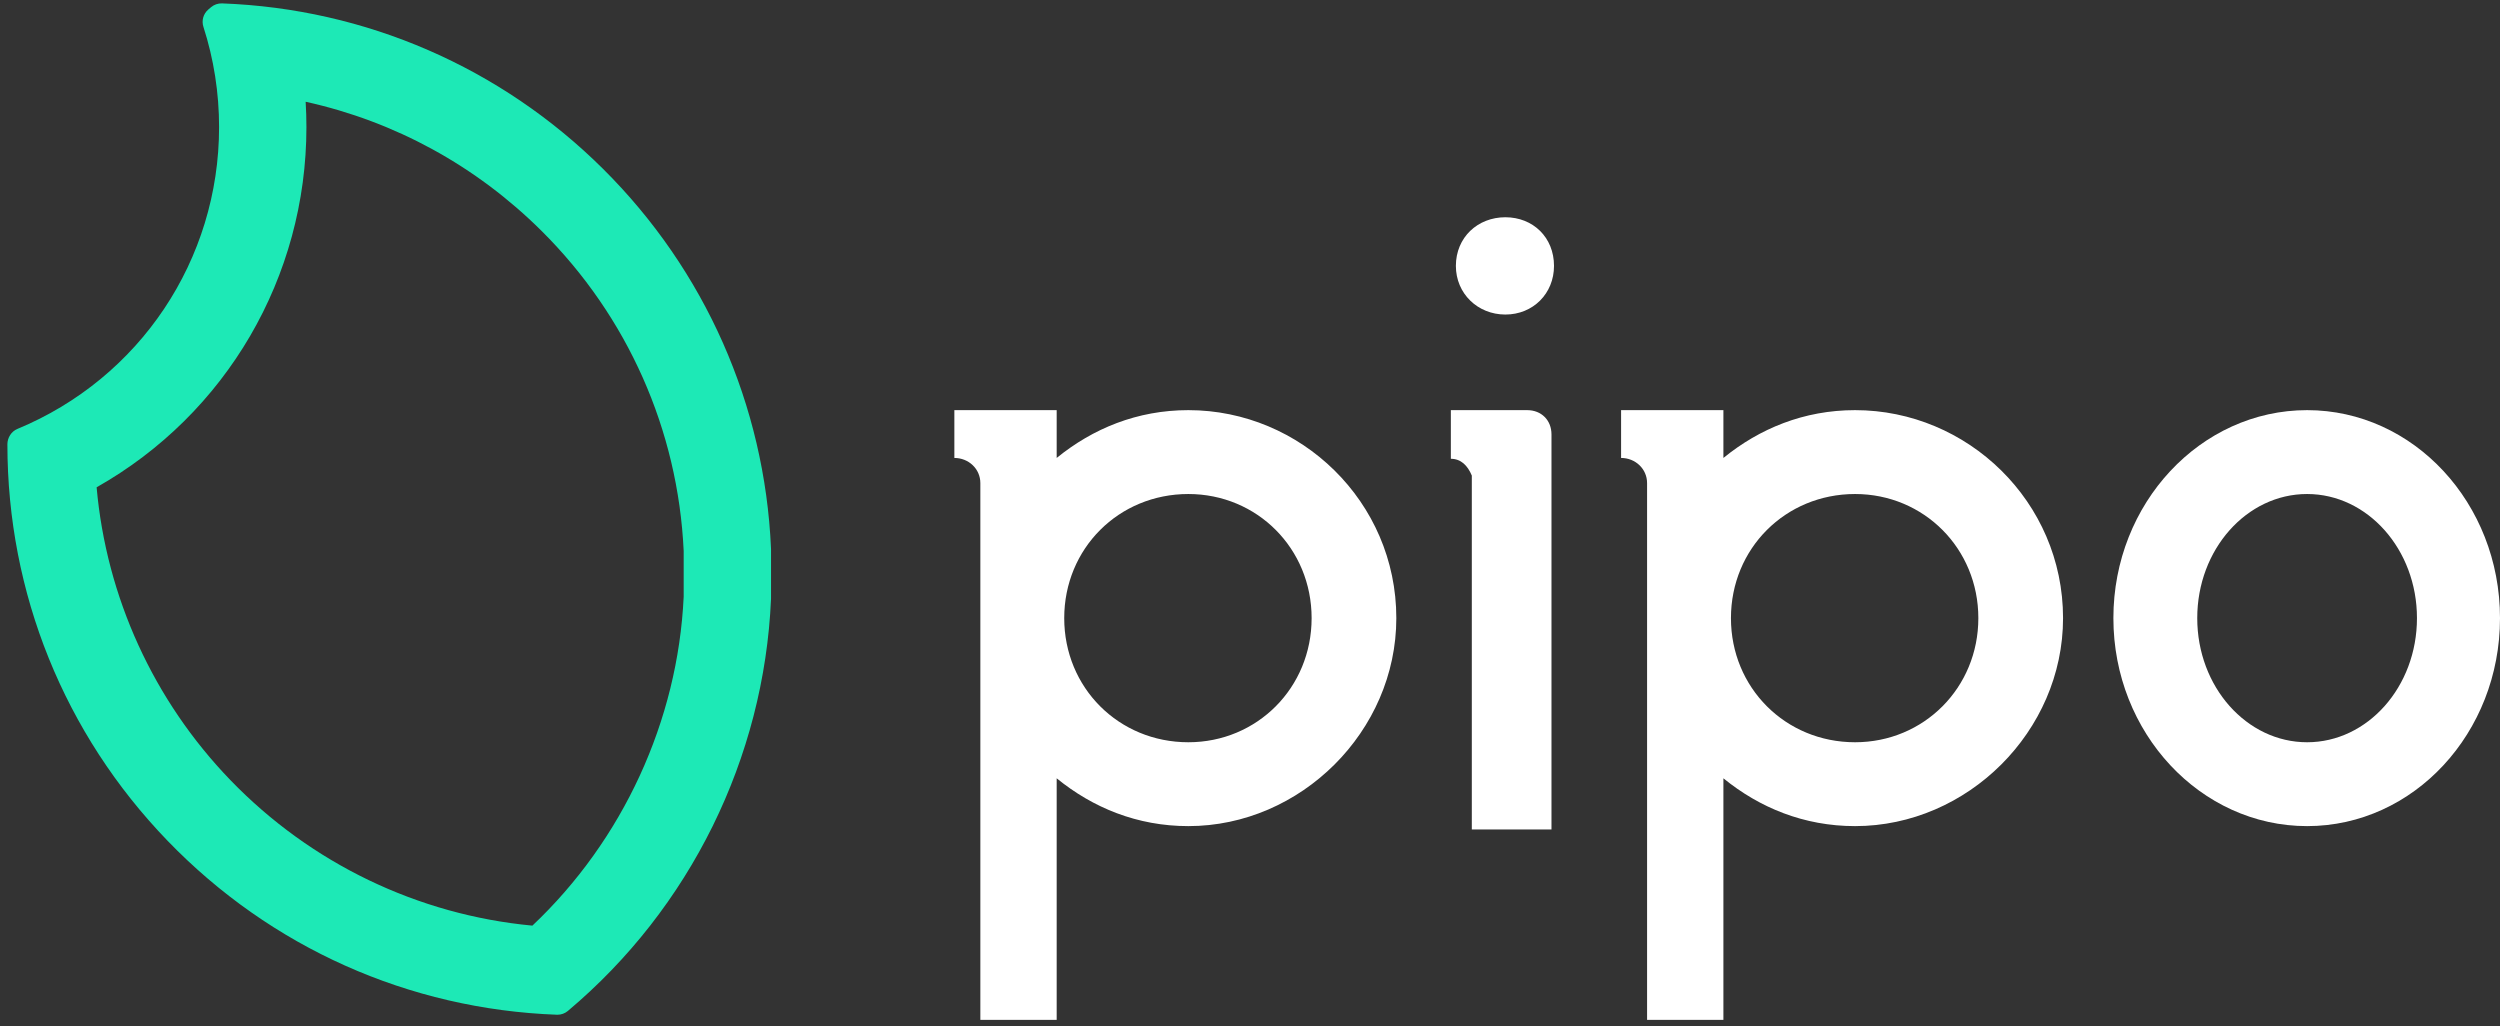 <svg width="285" height="117" viewBox="0 0 285 117" fill="none" xmlns="http://www.w3.org/2000/svg">
<rect x="0" y="0" width="285" height="117" fill="#333333" stroke="none"/>
<g clip-path="url(#clip0)">
<path d="M87.896 62.538C87.183 46.186 80.384 30.814 68.751 19.255C57.112 7.689 41.687 0.989 25.317 0.387C24.854 0.371 24.405 0.526 24.054 0.824L23.749 1.084C23.181 1.567 22.959 2.345 23.188 3.055C24.374 6.738 24.975 10.585 24.975 14.489C24.975 29.608 15.95 43.114 1.982 48.898C1.292 49.183 0.843 49.902 0.843 50.648C0.843 67.606 7.329 83.66 19.108 95.854C30.856 108.017 46.616 115.057 63.484 115.679C63.507 115.679 63.53 115.68 63.552 115.68C63.985 115.68 64.406 115.528 64.739 115.247C78.665 103.539 87.105 86.426 87.896 68.296C87.897 68.269 87.898 68.235 87.898 68.208V62.618C87.898 62.591 87.897 62.565 87.896 62.538ZM26.27 88.936C17.51 79.867 12.12 68.052 11.015 55.552C25.799 47.198 34.932 31.575 34.932 14.488C34.932 13.527 34.903 12.562 34.844 11.6C45.016 13.845 54.27 18.902 61.732 26.317C71.541 36.065 77.296 49.02 77.939 62.8V68.033C77.279 82.162 71.006 95.778 60.692 105.522C47.633 104.294 35.435 98.424 26.27 88.936Z" fill="#1DE9B6"/>
</g>
<g clip-path="url(#clip1)">
<path d="M159.181 70.467C159.181 83.374 148.282 94.177 135.471 94.177C129.639 94.177 124.572 92.074 120.461 88.727V116.262H111.76V70.849V70.467C111.76 70.467 111.76 70.467 111.76 70.084V55.074C111.76 53.449 110.423 52.206 108.797 52.206V46.756H116.254H120.461V52.206C124.572 48.86 129.639 46.756 135.471 46.756C148.282 46.756 159.181 57.178 159.181 70.467ZM149.525 70.467C149.525 62.531 143.311 56.318 135.471 56.318C127.535 56.318 121.322 62.531 121.322 70.467C121.322 78.402 127.535 84.617 135.471 84.617C143.311 84.617 149.525 78.402 149.525 70.467Z" fill="white"/>
<path d="M176.869 49.529V94.56H167.787V54.214C167.309 53.067 166.544 52.302 165.397 52.302V46.756H172.567H174.097C175.722 46.756 176.869 47.904 176.869 49.529ZM165.97 30.312C165.97 27.061 168.456 24.767 171.611 24.767C174.766 24.767 177.157 27.061 177.157 30.312C177.157 33.467 174.766 35.858 171.611 35.858C168.456 35.857 165.97 33.467 165.97 30.312Z" fill="white"/>
<path d="M235.188 70.467C235.188 83.374 224.289 94.177 211.478 94.177C205.646 94.177 200.579 92.074 196.468 88.727V116.262H187.767V70.849V70.467C187.767 70.467 187.767 70.467 187.767 70.084V55.074C187.767 53.449 186.43 52.206 184.804 52.206V46.756H192.261H196.468V52.206C200.579 48.86 205.646 46.756 211.478 46.756C224.289 46.756 235.188 57.178 235.188 70.467ZM225.531 70.467C225.531 62.531 219.317 56.318 211.477 56.318C203.542 56.318 197.328 62.531 197.328 70.467C197.328 78.402 203.542 84.617 211.477 84.617C219.317 84.617 225.531 78.402 225.531 70.467Z" fill="white"/>
<path d="M263.01 94.177C250.869 94.177 240.926 83.565 240.926 70.467C240.926 57.369 250.869 46.756 263.01 46.756C275.152 46.756 285 57.369 285 70.467C285 83.565 275.152 94.177 263.01 94.177ZM263.01 56.318C256.127 56.318 250.486 62.627 250.486 70.467C250.486 78.307 256.127 84.617 263.01 84.617C269.894 84.617 275.534 78.307 275.534 70.467C275.534 62.627 269.894 56.318 263.01 56.318Z" fill="white"/>
</g>
<defs>
<clipPath id="clip0">
<rect width="87.055" height="115.294" fill="white" transform="translate(0.843 0.385)"/>
</clipPath>
<clipPath id="clip1">
<rect width="176.203" height="91.495" fill="white" transform="translate(108.797 24.767)"/>
</clipPath>
</defs>
</svg>
